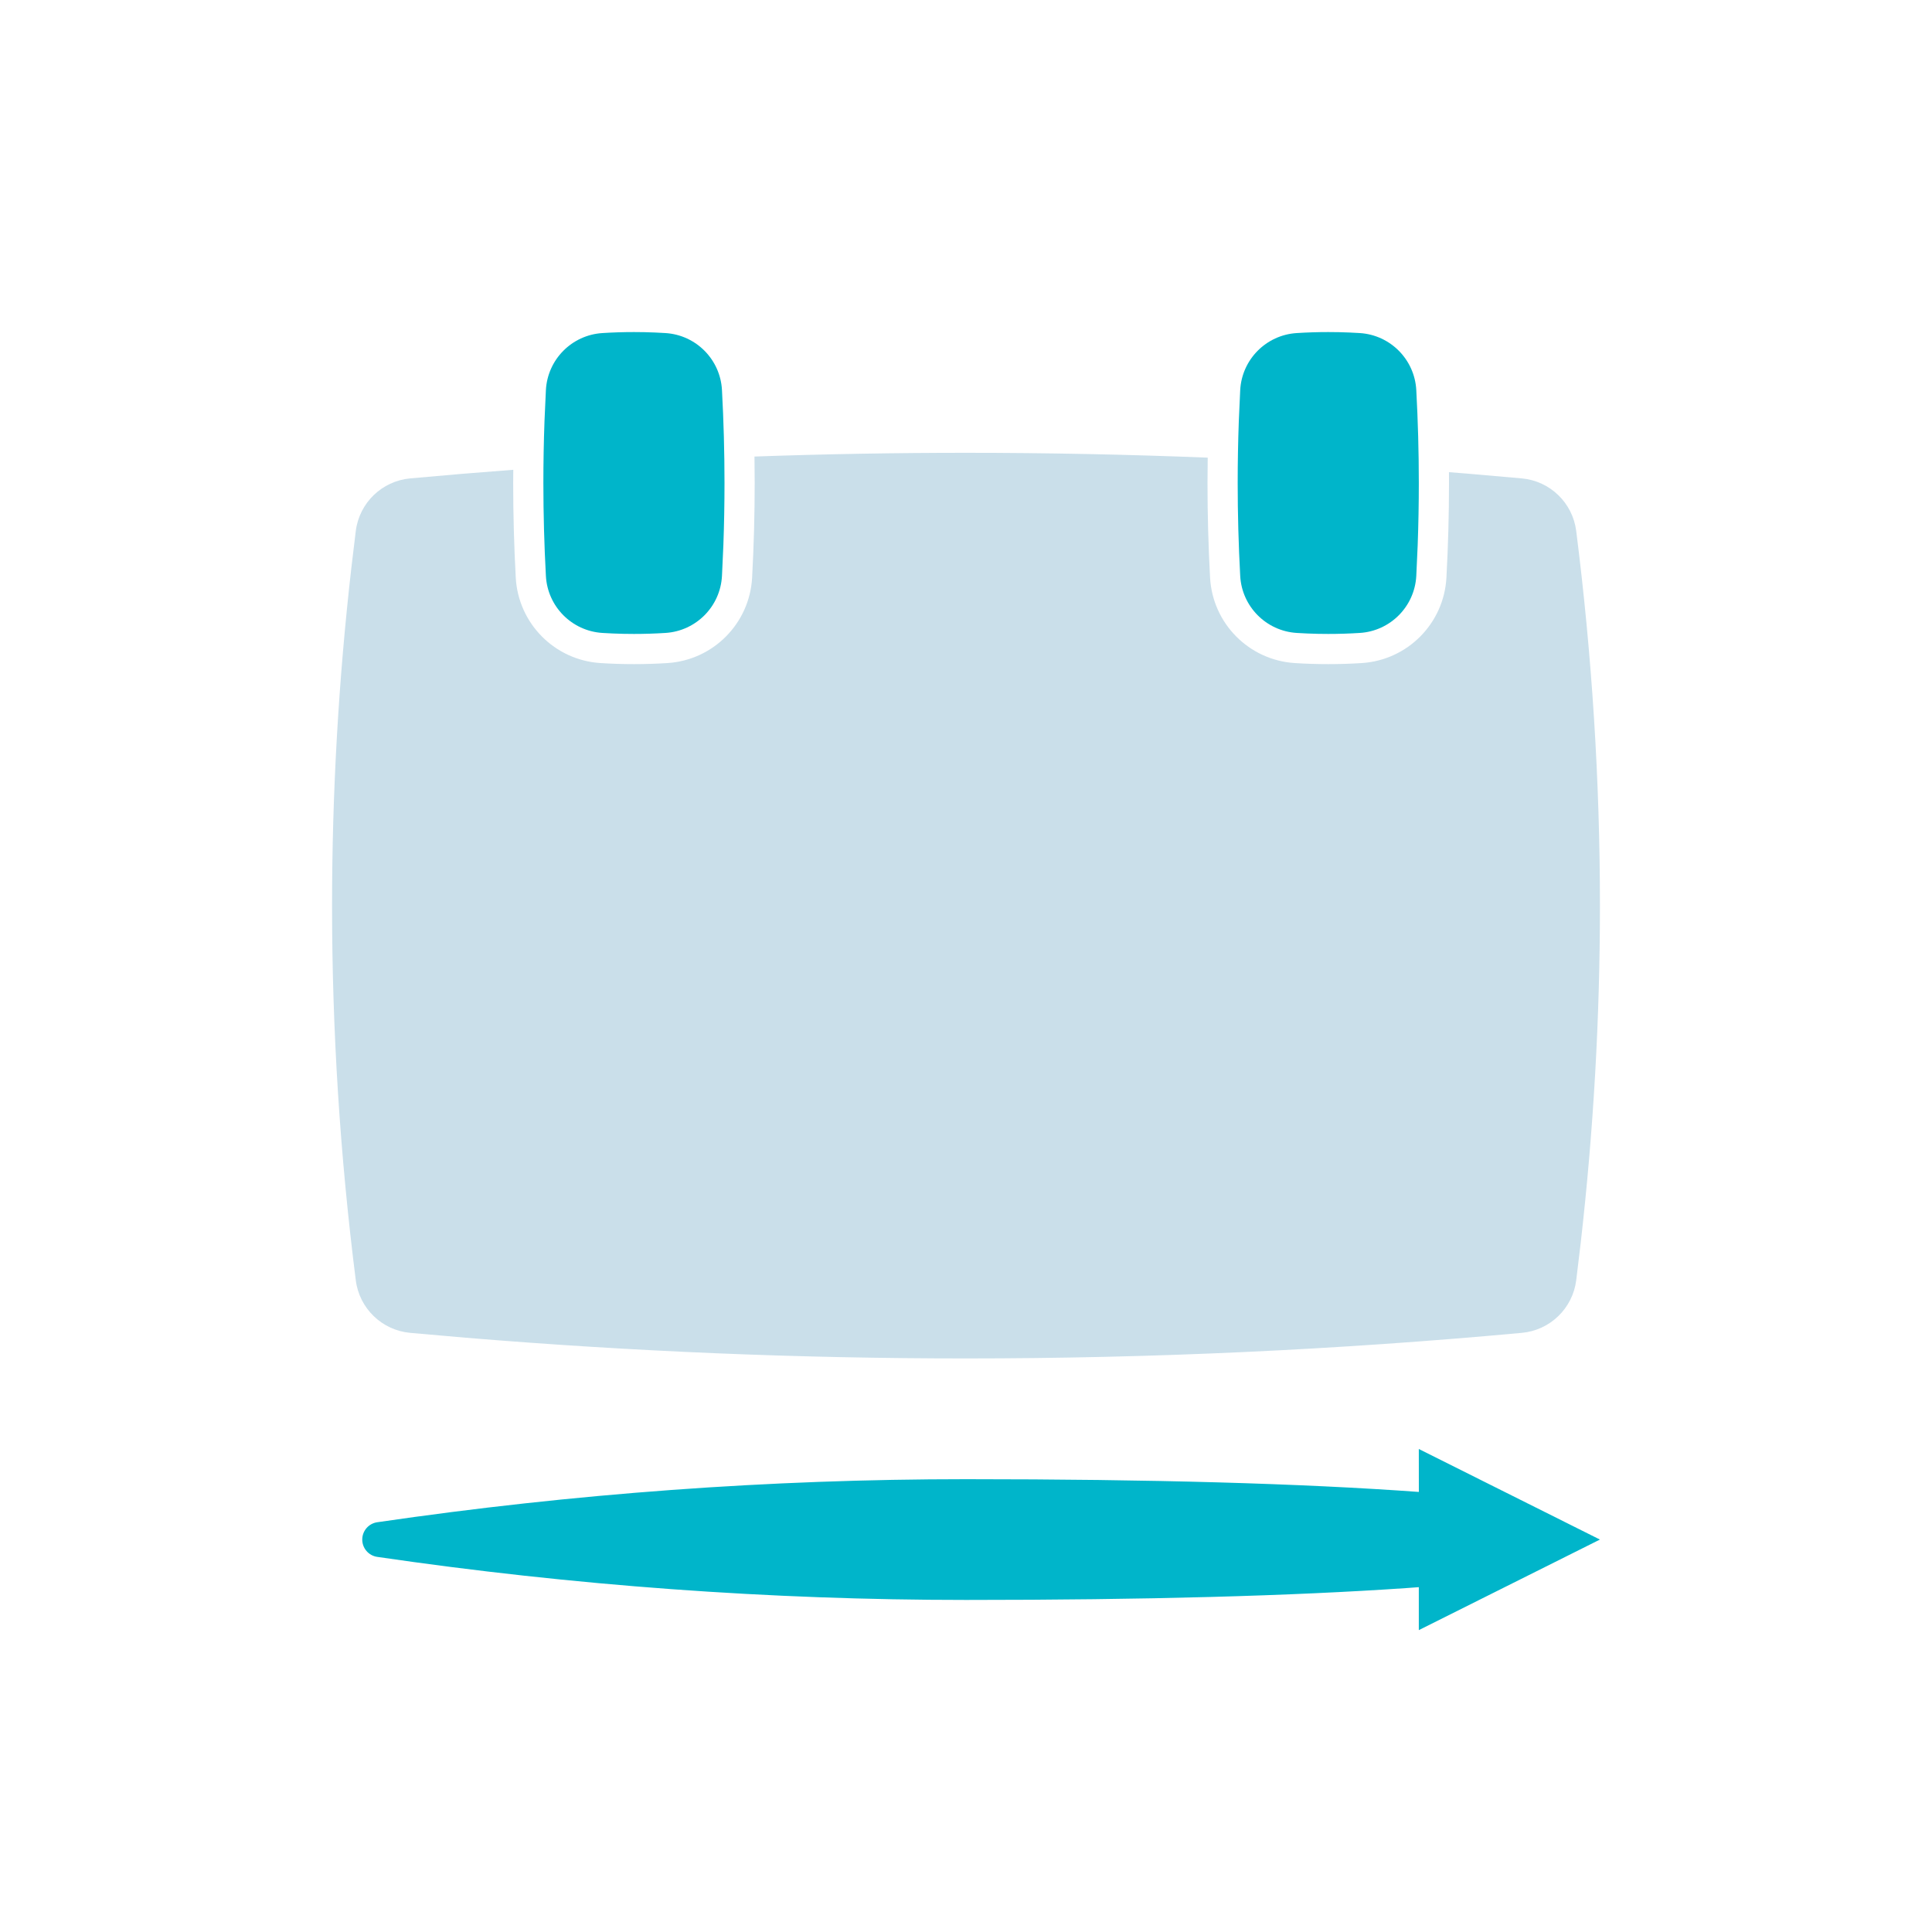 <svg width="160" height="160" viewBox="0 0 160 160" fill="none" xmlns="http://www.w3.org/2000/svg">
<g id="timeline">
<g id="Group">
<path id="Combined-Shape" d="M117.5 120L132.5 127.5L117.5 135V131.442L116.504 131.515C106.963 132.172 94.794 132.5 80 132.5C63.746 132.5 47.493 131.311 31.239 128.934C30.527 128.83 30 128.219 30 127.5C30 126.781 30.527 126.17 31.239 126.066C47.493 123.689 63.746 122.5 80 122.5C95.316 122.5 107.816 122.852 117.503 123.556L117.5 120Z" fill="#00B5CA"/>
<g id="Group_2">
<path id="Combined-Shape_2" d="M80 37.5C86.673 37.5 93.346 37.634 100.018 37.901L100 40C100 42.611 100.071 45.223 100.213 47.834C100.419 51.63 103.432 54.671 107.226 54.912C108.151 54.971 109.075 55 110 55C110.925 55 111.849 54.971 112.774 54.912C116.568 54.671 119.581 51.63 119.787 47.834C119.929 45.223 120 42.611 120 40C120 39.701 119.999 39.403 119.997 39.104C120.471 39.138 120.95 39.177 121.43 39.216L126.033 39.619C128.368 39.834 130.24 41.643 130.535 43.97C131.845 54.313 132.5 64.657 132.5 75C132.5 84.309 131.969 93.618 130.908 102.927L130.535 106.03C130.24 108.357 128.368 110.166 126.033 110.381C110.689 111.794 95.344 112.5 80 112.5C66.19 112.5 52.38 111.928 38.57 110.784L33.967 110.381C31.632 110.166 29.76 108.357 29.465 106.03C28.155 95.687 27.5 85.343 27.5 75C27.5 65.691 28.031 56.382 29.092 47.073L29.465 43.97C29.76 41.643 31.632 39.834 33.967 39.619C36.814 39.357 39.661 39.119 42.508 38.906L42.5 40C42.5 42.611 42.571 45.223 42.713 47.834C42.919 51.63 45.932 54.671 49.726 54.912C50.651 54.971 51.575 55 52.5 55C53.425 55 54.349 54.971 55.274 54.912C59.068 54.671 62.081 51.63 62.287 47.834C62.429 45.223 62.5 42.611 62.5 40C62.5 39.27 62.495 38.539 62.483 37.809C68.319 37.602 74.16 37.5 80 37.5Z" fill="#CADFEA"/>
<path id="Combined-Shape_3" d="M52.5 27.5C53.081 27.5 53.662 27.512 54.243 27.537L55.115 27.583C57.645 27.744 59.654 29.771 59.791 32.302C59.93 34.868 60 37.434 60 40C60 41.711 59.969 43.421 59.907 45.132L59.791 47.698C59.654 50.229 57.645 52.256 55.115 52.417C54.244 52.472 53.372 52.5 52.5 52.5C51.919 52.5 51.338 52.488 50.757 52.463L49.885 52.417C47.355 52.256 45.346 50.229 45.209 47.698C45.07 45.132 45 42.566 45 40C45 38.289 45.031 36.579 45.093 34.868L45.209 32.302C45.346 29.771 47.355 27.744 49.885 27.583C50.756 27.528 51.628 27.5 52.5 27.5ZM110 27.5C110.581 27.5 111.162 27.512 111.744 27.537L112.615 27.583C115.144 27.744 117.153 29.771 117.291 32.302C117.43 34.868 117.5 37.434 117.5 40C117.5 41.711 117.469 43.421 117.407 45.132L117.291 47.698C117.153 50.229 115.145 52.256 112.615 52.417C111.744 52.472 110.872 52.5 110 52.5C109.419 52.5 108.838 52.488 108.256 52.463L107.385 52.417C104.856 52.256 102.847 50.229 102.709 47.698C102.57 45.132 102.5 42.566 102.5 40C102.5 38.289 102.531 36.579 102.593 34.868L102.709 32.302C102.847 29.771 104.855 27.744 107.385 27.583C108.256 27.528 109.128 27.5 110 27.5Z" fill="#00B5CA"/>
</g>
</g>
</g>
</svg>
